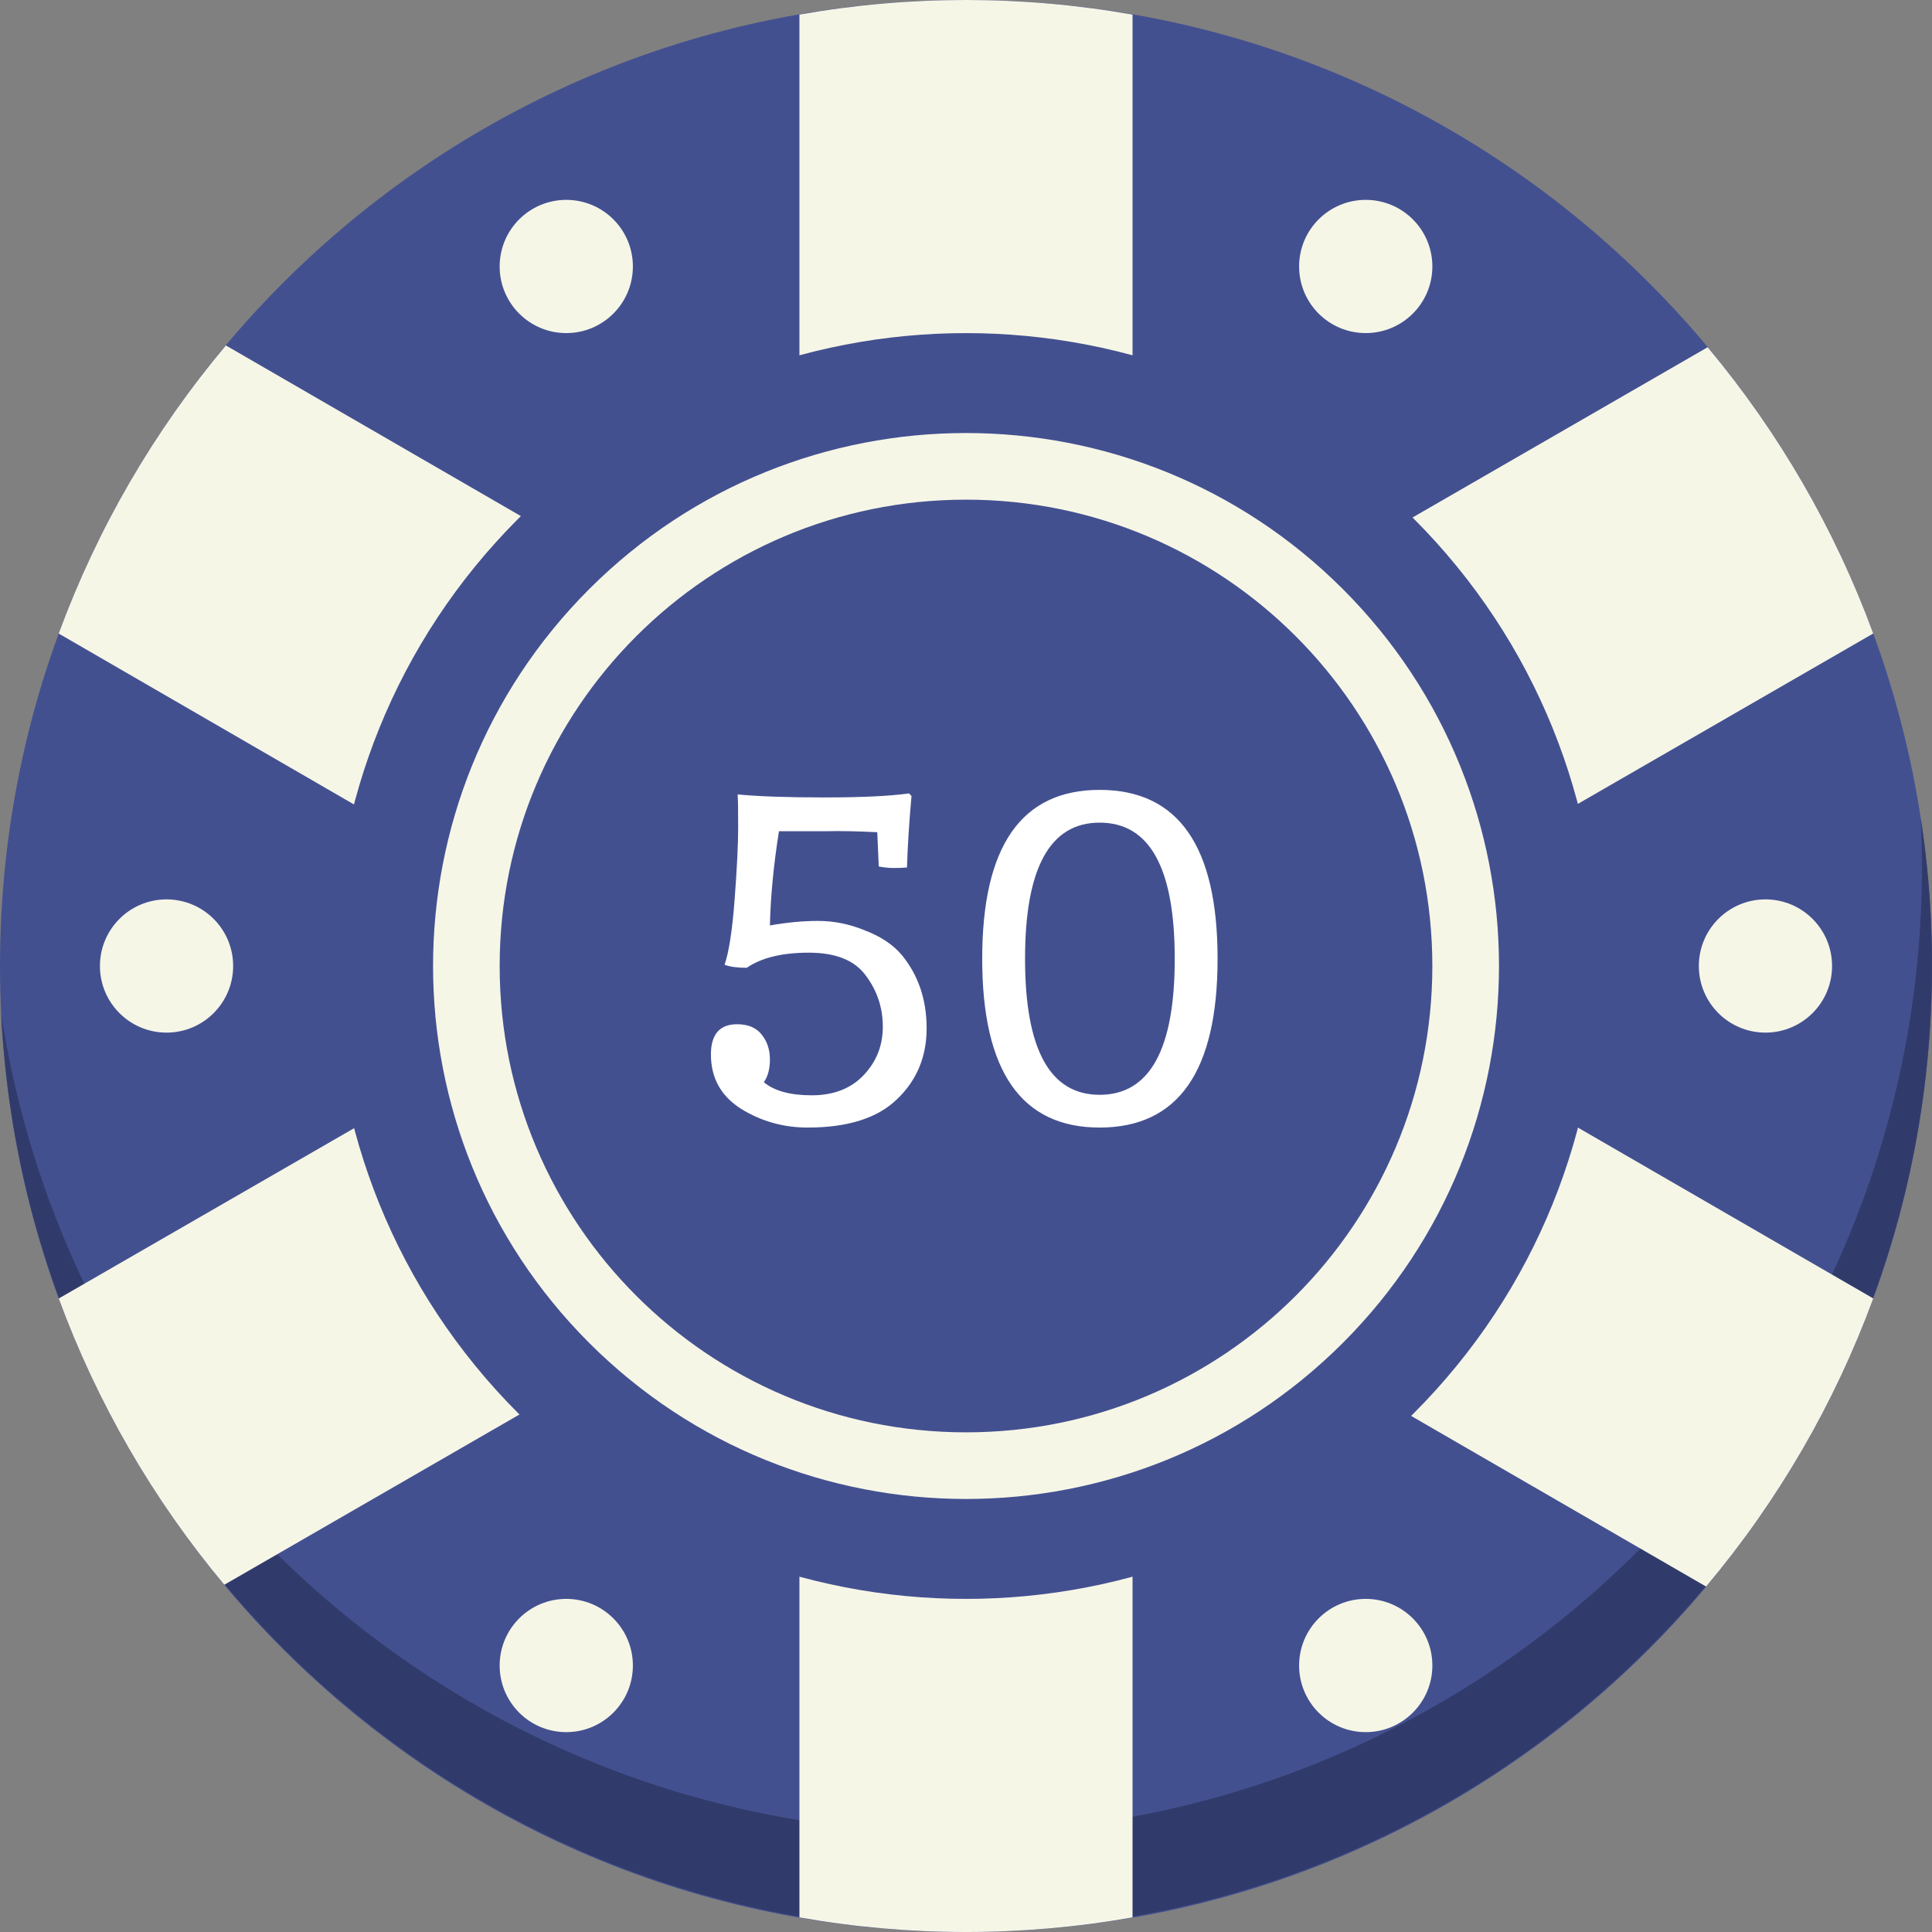 <svg width="69" height="69" viewBox="0 0 69 69" fill="none" xmlns="http://www.w3.org/2000/svg">
<rect x="0" y="0" width="69" height="69" fill="#808080" stroke="none"/>
<path d="M34.5 69C53.554 69 69 53.554 69 34.5C69 15.446 53.554 0 34.5 0C15.446 0 0 15.446 0 34.5C0 53.554 15.446 69 34.5 69Z" fill="#435090"/>
<path d="M68.598 29.22C68.625 29.788 68.641 30.358 68.641 30.931C68.656 49.985 53.222 65.443 34.169 65.459C17.132 65.473 2.636 53.049 0.043 36.211C1.008 55.24 17.217 69.884 36.247 68.918C55.276 67.953 69.92 51.744 68.954 32.715C68.895 31.544 68.776 30.378 68.598 29.22Z" fill="#313B6B"/>
<path d="M46.347 34.482L66.901 22.625C65.534 18.902 63.533 15.443 60.988 12.401L40.448 24.251V0.521C36.513 -0.174 32.486 -0.174 28.551 0.521V24.187L8.067 12.337C5.495 15.395 3.475 18.877 2.097 22.627L22.652 34.524L2.098 46.375C3.466 50.098 5.466 53.557 8.011 56.599L28.551 44.749V68.479C32.486 69.174 36.513 69.174 40.448 68.479V44.813L60.932 56.663C63.504 53.605 65.524 50.123 66.902 46.373L46.347 34.482Z" fill="#F6F6E7"/>
<path d="M20.224 61.862C21.538 61.862 22.603 60.797 22.603 59.483C22.603 58.169 21.538 57.103 20.224 57.103C18.91 57.103 17.845 58.169 17.845 59.483C17.845 60.797 18.91 61.862 20.224 61.862Z" fill="#F6F6E7"/>
<path d="M48.776 61.862C50.09 61.862 51.156 60.797 51.156 59.483C51.156 58.169 50.09 57.103 48.776 57.103C47.462 57.103 46.397 58.169 46.397 59.483C46.397 60.797 47.462 61.862 48.776 61.862Z" fill="#F6F6E7"/>
<path d="M63.052 36.879C64.366 36.879 65.431 35.814 65.431 34.5C65.431 33.186 64.366 32.121 63.052 32.121C61.738 32.121 60.673 33.186 60.673 34.5C60.673 35.814 61.738 36.879 63.052 36.879Z" fill="#F6F6E7"/>
<path d="M48.776 11.896C50.09 11.896 51.156 10.831 51.156 9.517C51.156 8.203 50.09 7.138 48.776 7.138C47.462 7.138 46.397 8.203 46.397 9.517C46.397 10.831 47.462 11.896 48.776 11.896Z" fill="#F6F6E7"/>
<path d="M20.224 11.896C21.538 11.896 22.603 10.831 22.603 9.517C22.603 8.203 21.538 7.138 20.224 7.138C18.91 7.138 17.845 8.203 17.845 9.517C17.845 10.831 18.91 11.896 20.224 11.896Z" fill="#F6F6E7"/>
<path d="M5.948 36.879C7.262 36.879 8.327 35.814 8.327 34.5C8.327 33.186 7.262 32.121 5.948 32.121C4.634 32.121 3.569 33.186 3.569 34.5C3.569 35.814 4.634 36.879 5.948 36.879Z" fill="#F6F6E7"/>
<path d="M50.483 18.517C41.656 9.69 27.344 9.69 18.517 18.517C9.69 27.344 9.69 41.656 18.517 50.483C27.344 59.31 41.656 59.31 50.483 50.483C59.31 41.656 59.31 27.344 50.483 18.517ZM42.828 48.923C34.862 53.523 24.676 50.794 20.076 42.828C15.477 34.862 18.206 24.676 26.172 20.076C34.138 15.477 44.324 18.206 48.923 26.172C48.923 26.172 48.923 26.172 48.923 26.172C53.522 34.138 50.793 44.324 42.828 48.923Z" fill="#435090"/>
<path d="M47.96 21.04C40.526 13.607 28.474 13.607 21.041 21.041C13.608 28.475 13.608 40.527 21.042 47.96C28.475 55.393 40.527 55.393 47.96 47.96C55.394 40.526 55.394 28.474 47.961 21.041C47.961 21.041 47.96 21.041 47.96 21.04ZM41.519 46.646C34.812 50.521 26.233 48.225 22.358 41.517C18.483 34.81 20.779 26.231 27.487 22.356C34.194 18.481 42.773 20.777 46.648 27.485C46.65 27.488 46.651 27.49 46.653 27.493C50.522 34.2 48.224 42.774 41.519 46.646Z" fill="#F6F6E7"/>
<path d="M34.5 51.155C43.699 51.155 51.155 43.698 51.155 34.5C51.155 25.302 43.699 17.845 34.5 17.845C25.302 17.845 17.845 25.302 17.845 34.5C17.845 43.698 25.302 51.155 34.5 51.155Z" fill="#435090"/>
<path d="M27.497 33.052C28.096 32.944 28.672 32.89 29.224 32.89C29.788 32.89 30.346 33.004 30.898 33.232C31.462 33.448 31.901 33.742 32.212 34.114C32.8 34.834 33.094 35.704 33.094 36.724C33.094 37.744 32.74 38.59 32.032 39.262C31.337 39.934 30.274 40.27 28.846 40.27C27.983 40.27 27.191 40.048 26.471 39.604C25.75 39.148 25.39 38.5 25.39 37.66C25.39 36.94 25.703 36.58 26.326 36.58C26.723 36.58 27.017 36.706 27.209 36.958C27.401 37.198 27.497 37.492 27.497 37.84C27.497 38.176 27.424 38.446 27.28 38.65C27.652 38.962 28.223 39.118 28.991 39.118C29.77 39.118 30.389 38.878 30.845 38.398C31.3 37.918 31.529 37.342 31.529 36.67C31.529 35.986 31.325 35.374 30.916 34.834C30.52 34.294 29.843 34.024 28.883 34.024C27.934 34.024 27.197 34.204 26.669 34.564C26.332 34.564 26.069 34.528 25.877 34.456C26.032 34.012 26.152 33.238 26.236 32.134C26.32 31.018 26.363 30.16 26.363 29.56C26.363 28.948 26.357 28.552 26.345 28.372C27.088 28.444 28.12 28.48 29.441 28.48C30.773 28.48 31.78 28.432 32.465 28.336L32.554 28.426C32.471 29.35 32.416 30.202 32.392 30.982C32.248 30.994 32.093 31 31.924 31C31.756 31 31.576 30.982 31.384 30.946L31.331 29.722C30.61 29.686 30.005 29.674 29.512 29.686C29.02 29.686 28.456 29.686 27.82 29.686C27.628 30.898 27.52 32.02 27.497 33.052ZM39.273 28.21C42.081 28.21 43.485 30.22 43.485 34.24C43.485 38.26 42.081 40.27 39.273 40.27C36.477 40.27 35.079 38.26 35.079 34.24C35.079 30.22 36.477 28.21 39.273 28.21ZM39.273 29.38C37.497 29.38 36.609 31 36.609 34.24C36.609 37.48 37.497 39.1 39.273 39.1C41.061 39.1 41.955 37.48 41.955 34.24C41.955 31 41.061 29.38 39.273 29.38Z" fill="white"/>
</svg>

